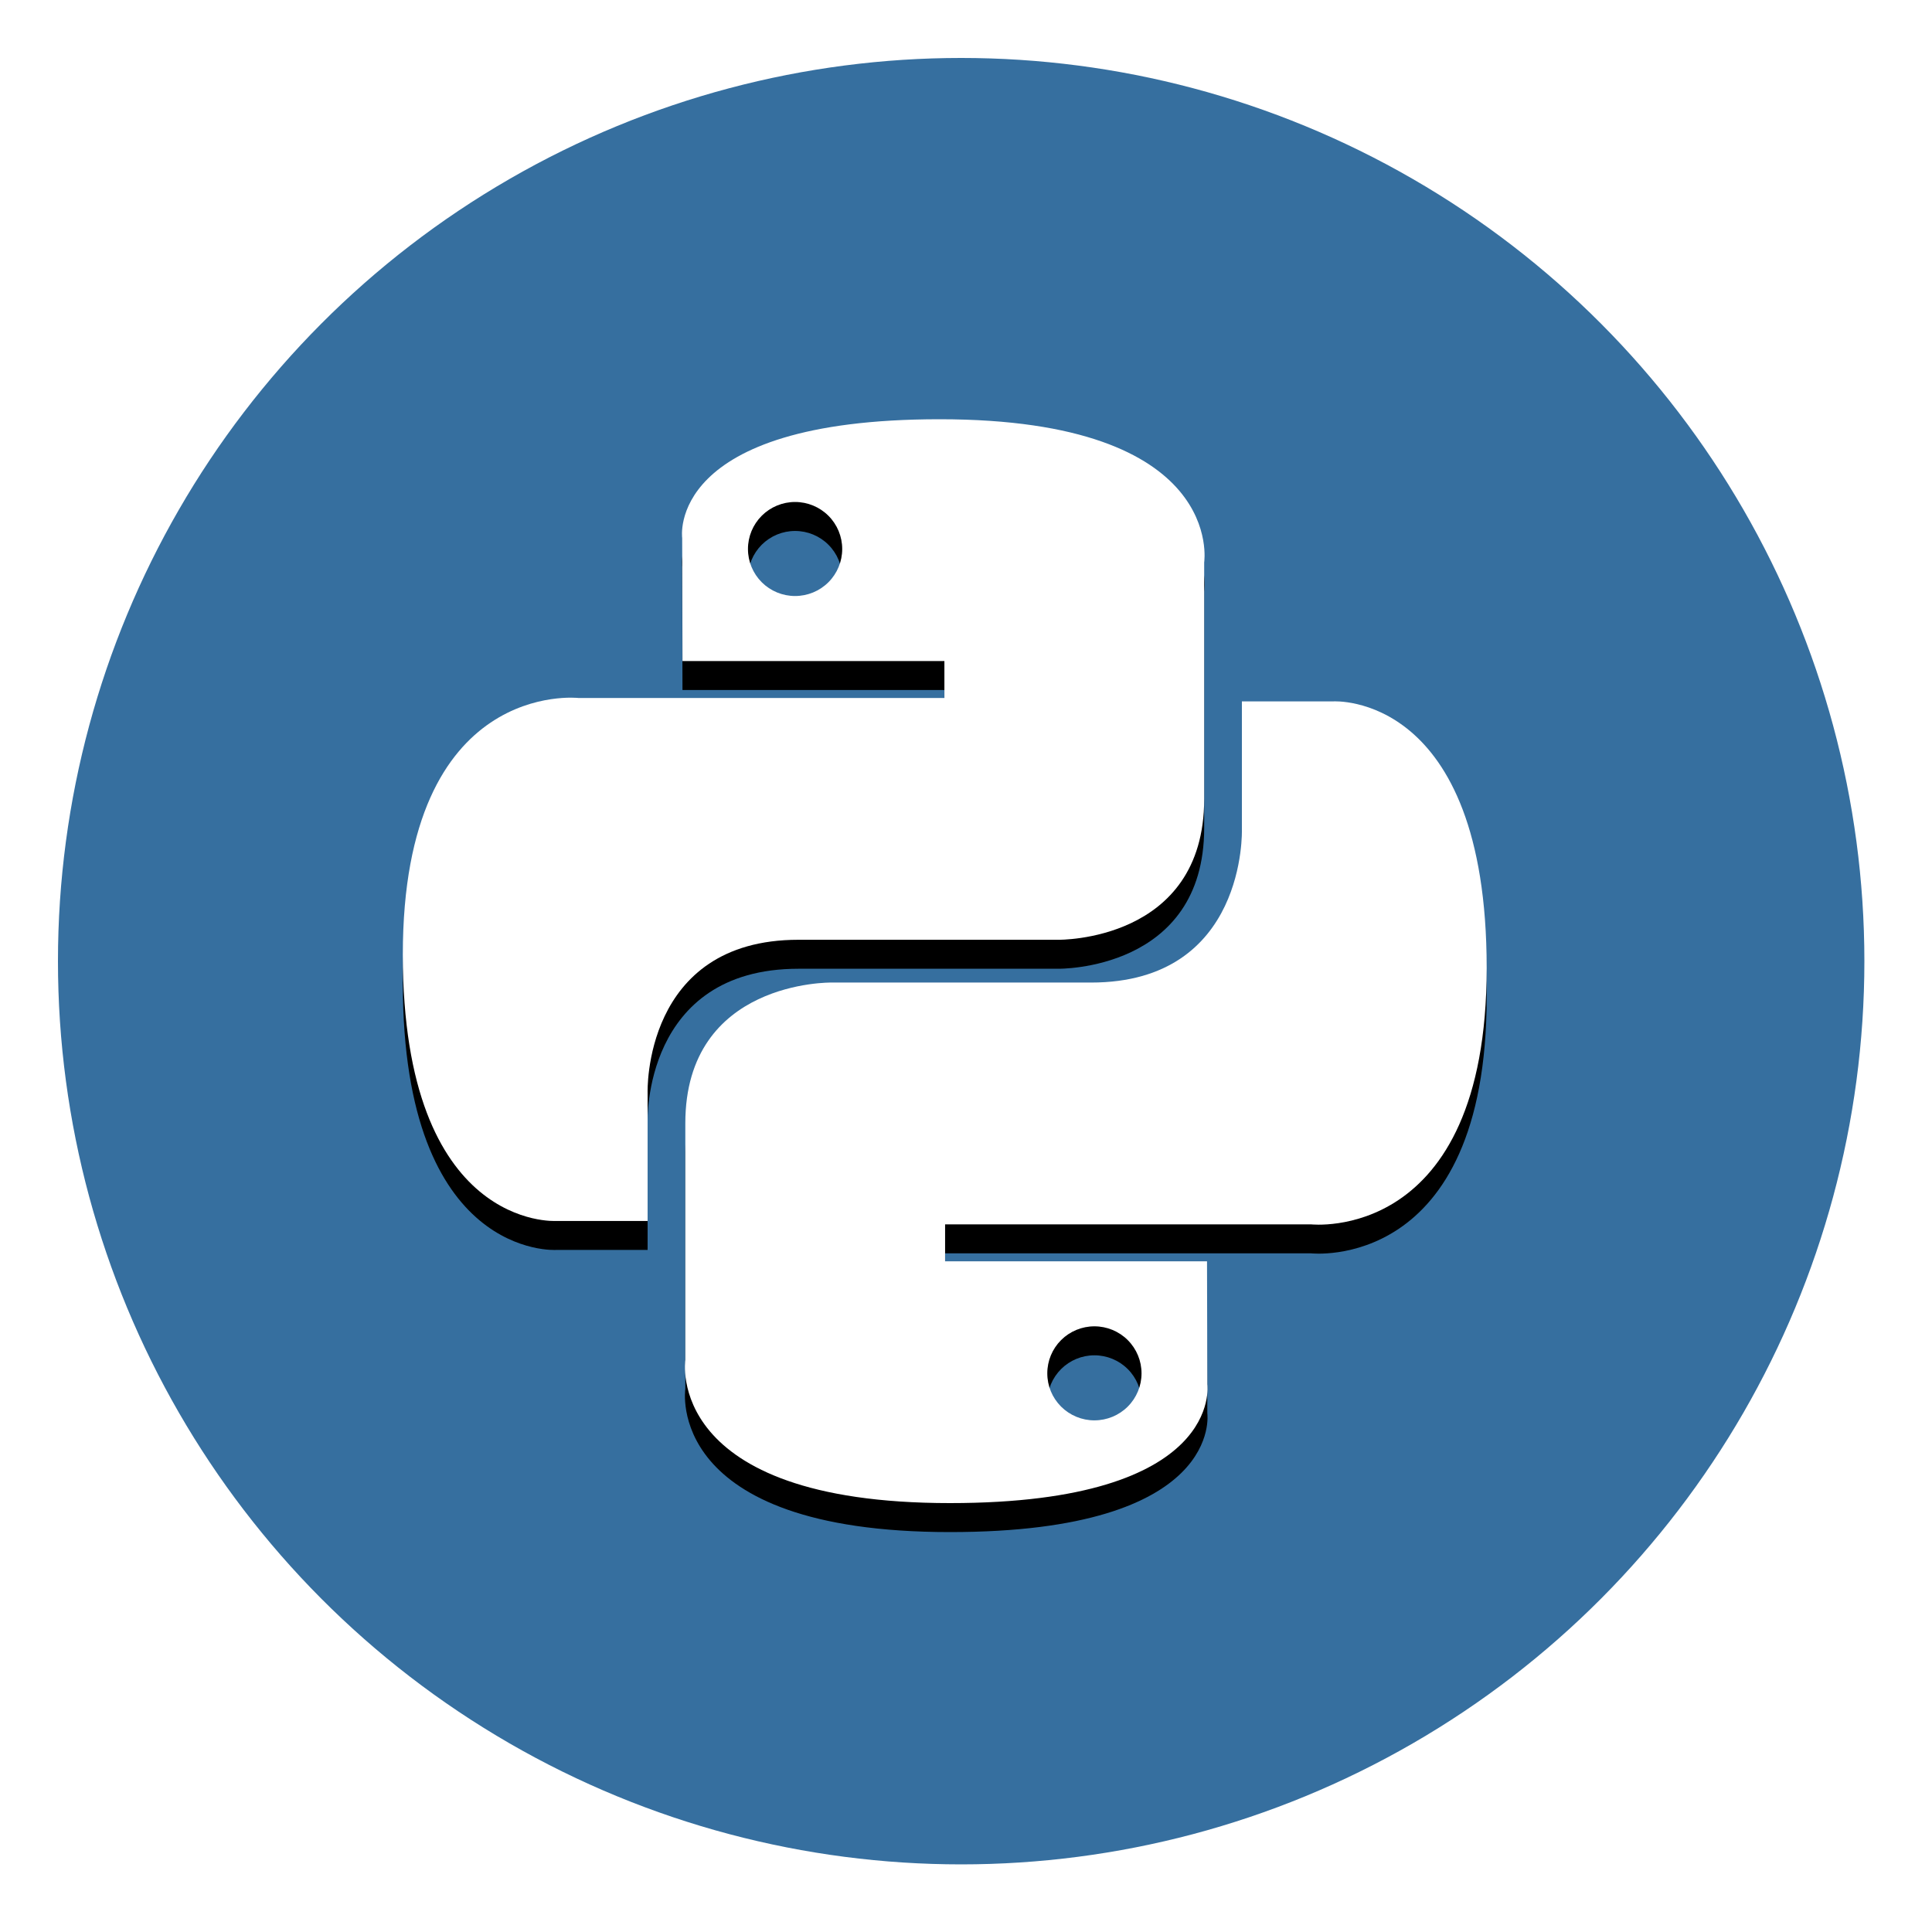 <?xml version="1.0" encoding="UTF-8"?>
<svg width="200px" height="200px" viewBox="0 0 200 200" version="1.1" xmlns="http://www.w3.org/2000/svg" xmlns:xlink="http://www.w3.org/1999/xlink">
    <!-- Generator: Sketch 53.2 (72643) - https://sketchapp.com -->
    <title>4.9.1-home-integrate-python</title>
    <desc>Created with Sketch.</desc>
    <defs>
        <path d="M55.558,0 C27.145,0 28.919,12.294 28.919,12.294 L28.95,25.031 L56.064,25.031 L56.064,28.855 L18.181,28.855 C18.181,28.855 0,26.798 0,55.402 C0,84.007 15.869,82.993 15.869,82.993 L25.34,82.993 L25.34,69.719 C25.34,69.719 24.829,53.885 40.955,53.885 L67.847,53.885 C67.847,53.885 82.956,54.129 82.956,39.315 L82.956,14.823 C82.956,14.823 85.251,0 55.558,0 Z M40.607,8.565 C41.901,8.564 43.142,9.077 44.057,9.99 C44.972,10.903 45.486,12.141 45.485,13.432 C45.486,14.723 44.972,15.962 44.057,16.875 C43.142,17.788 41.901,18.3 40.607,18.299 C39.313,18.3 38.072,17.788 37.157,16.875 C36.242,15.962 35.728,14.723 35.729,13.432 C35.728,12.141 36.242,10.903 37.157,9.99 C38.072,9.077 39.313,8.564 40.607,8.565 L40.607,8.565 Z" id="path-1"></path>
        <filter x="-14.5%" y="-10.8%" width="128.9%" height="128.9%" filterUnits="objectBoundingBox" id="filter-2">
            <feOffset dx="0" dy="3" in="SourceAlpha" result="shadowOffsetOuter1"></feOffset>
            <feGaussianBlur stdDeviation="3.5" in="shadowOffsetOuter1" result="shadowBlurOuter1"></feGaussianBlur>
            <feColorMatrix values="0 0 0 0 0   0 0 0 0 0   0 0 0 0 0  0 0 0 0.5 0" type="matrix" in="shadowBlurOuter1"></feColorMatrix>
        </filter>
        <path d="M56.643,112.2 C85.056,112.2 83.282,99.906 83.282,99.906 L83.25,87.169 L56.136,87.169 L56.136,83.345 L94.019,83.345 C94.019,83.345 112.2,85.403 112.2,56.798 C112.2,28.193 96.331,29.207 96.331,29.207 L86.86,29.207 L86.86,42.481 C86.86,42.481 87.371,58.314 71.245,58.314 L44.353,58.314 C44.353,58.314 29.244,58.071 29.244,72.885 L29.244,97.378 C29.244,97.378 26.95,112.2 56.642,112.2 L56.643,112.2 Z M71.593,103.636 C70.299,103.637 69.058,103.124 68.143,102.211 C67.228,101.298 66.714,100.06 66.716,98.769 C66.714,97.477 67.228,96.239 68.143,95.326 C69.058,94.413 70.299,93.9 71.593,93.901 C72.887,93.9 74.129,94.413 75.044,95.326 C75.959,96.238 76.472,97.477 76.471,98.768 C76.472,100.059 75.959,101.298 75.044,102.211 C74.129,103.124 72.887,103.636 71.593,103.635 L71.593,103.636 Z" id="path-3"></path>
        <filter x="-14.5%" y="-10.8%" width="128.9%" height="128.9%" filterUnits="objectBoundingBox" id="filter-4">
            <feOffset dx="0" dy="3" in="SourceAlpha" result="shadowOffsetOuter1"></feOffset>
            <feGaussianBlur stdDeviation="3.5" in="shadowOffsetOuter1" result="shadowBlurOuter1"></feGaussianBlur>
            <feColorMatrix values="0 0 0 0 0   0 0 0 0 0   0 0 0 0 0  0 0 0 0.5 0" type="matrix" in="shadowBlurOuter1"></feColorMatrix>
        </filter>
    </defs>
    <g id="4.9.1-home-integrate-python" stroke="none" stroke-width="1" fill="none" fill-rule="evenodd">
        <g id="Group-15" transform="translate(6, 6)">
            <circle id="Oval-Copy-16" fill="#366F9F" cx="93.5" cy="93.5" r="93.5"></circle>
            <g id="python-5-copy" transform="translate(35.7, 37.4)" fill-rule="nonzero">
                <g id="Shape">
                    <use fill="black" fill-opacity="1" filter="url(#filter-2)" xlink:href="#path-1"></use>
                    <use fill="#FFFFFF" xlink:href="#path-1"></use>
                </g>
                <g id="Shape">
                    <use fill="black" fill-opacity="1" filter="url(#filter-4)" xlink:href="#path-3"></use>
                    <use fill="#FFFFFF" xlink:href="#path-3"></use>
                </g>
            </g>
        </g>
    </g>
</svg>